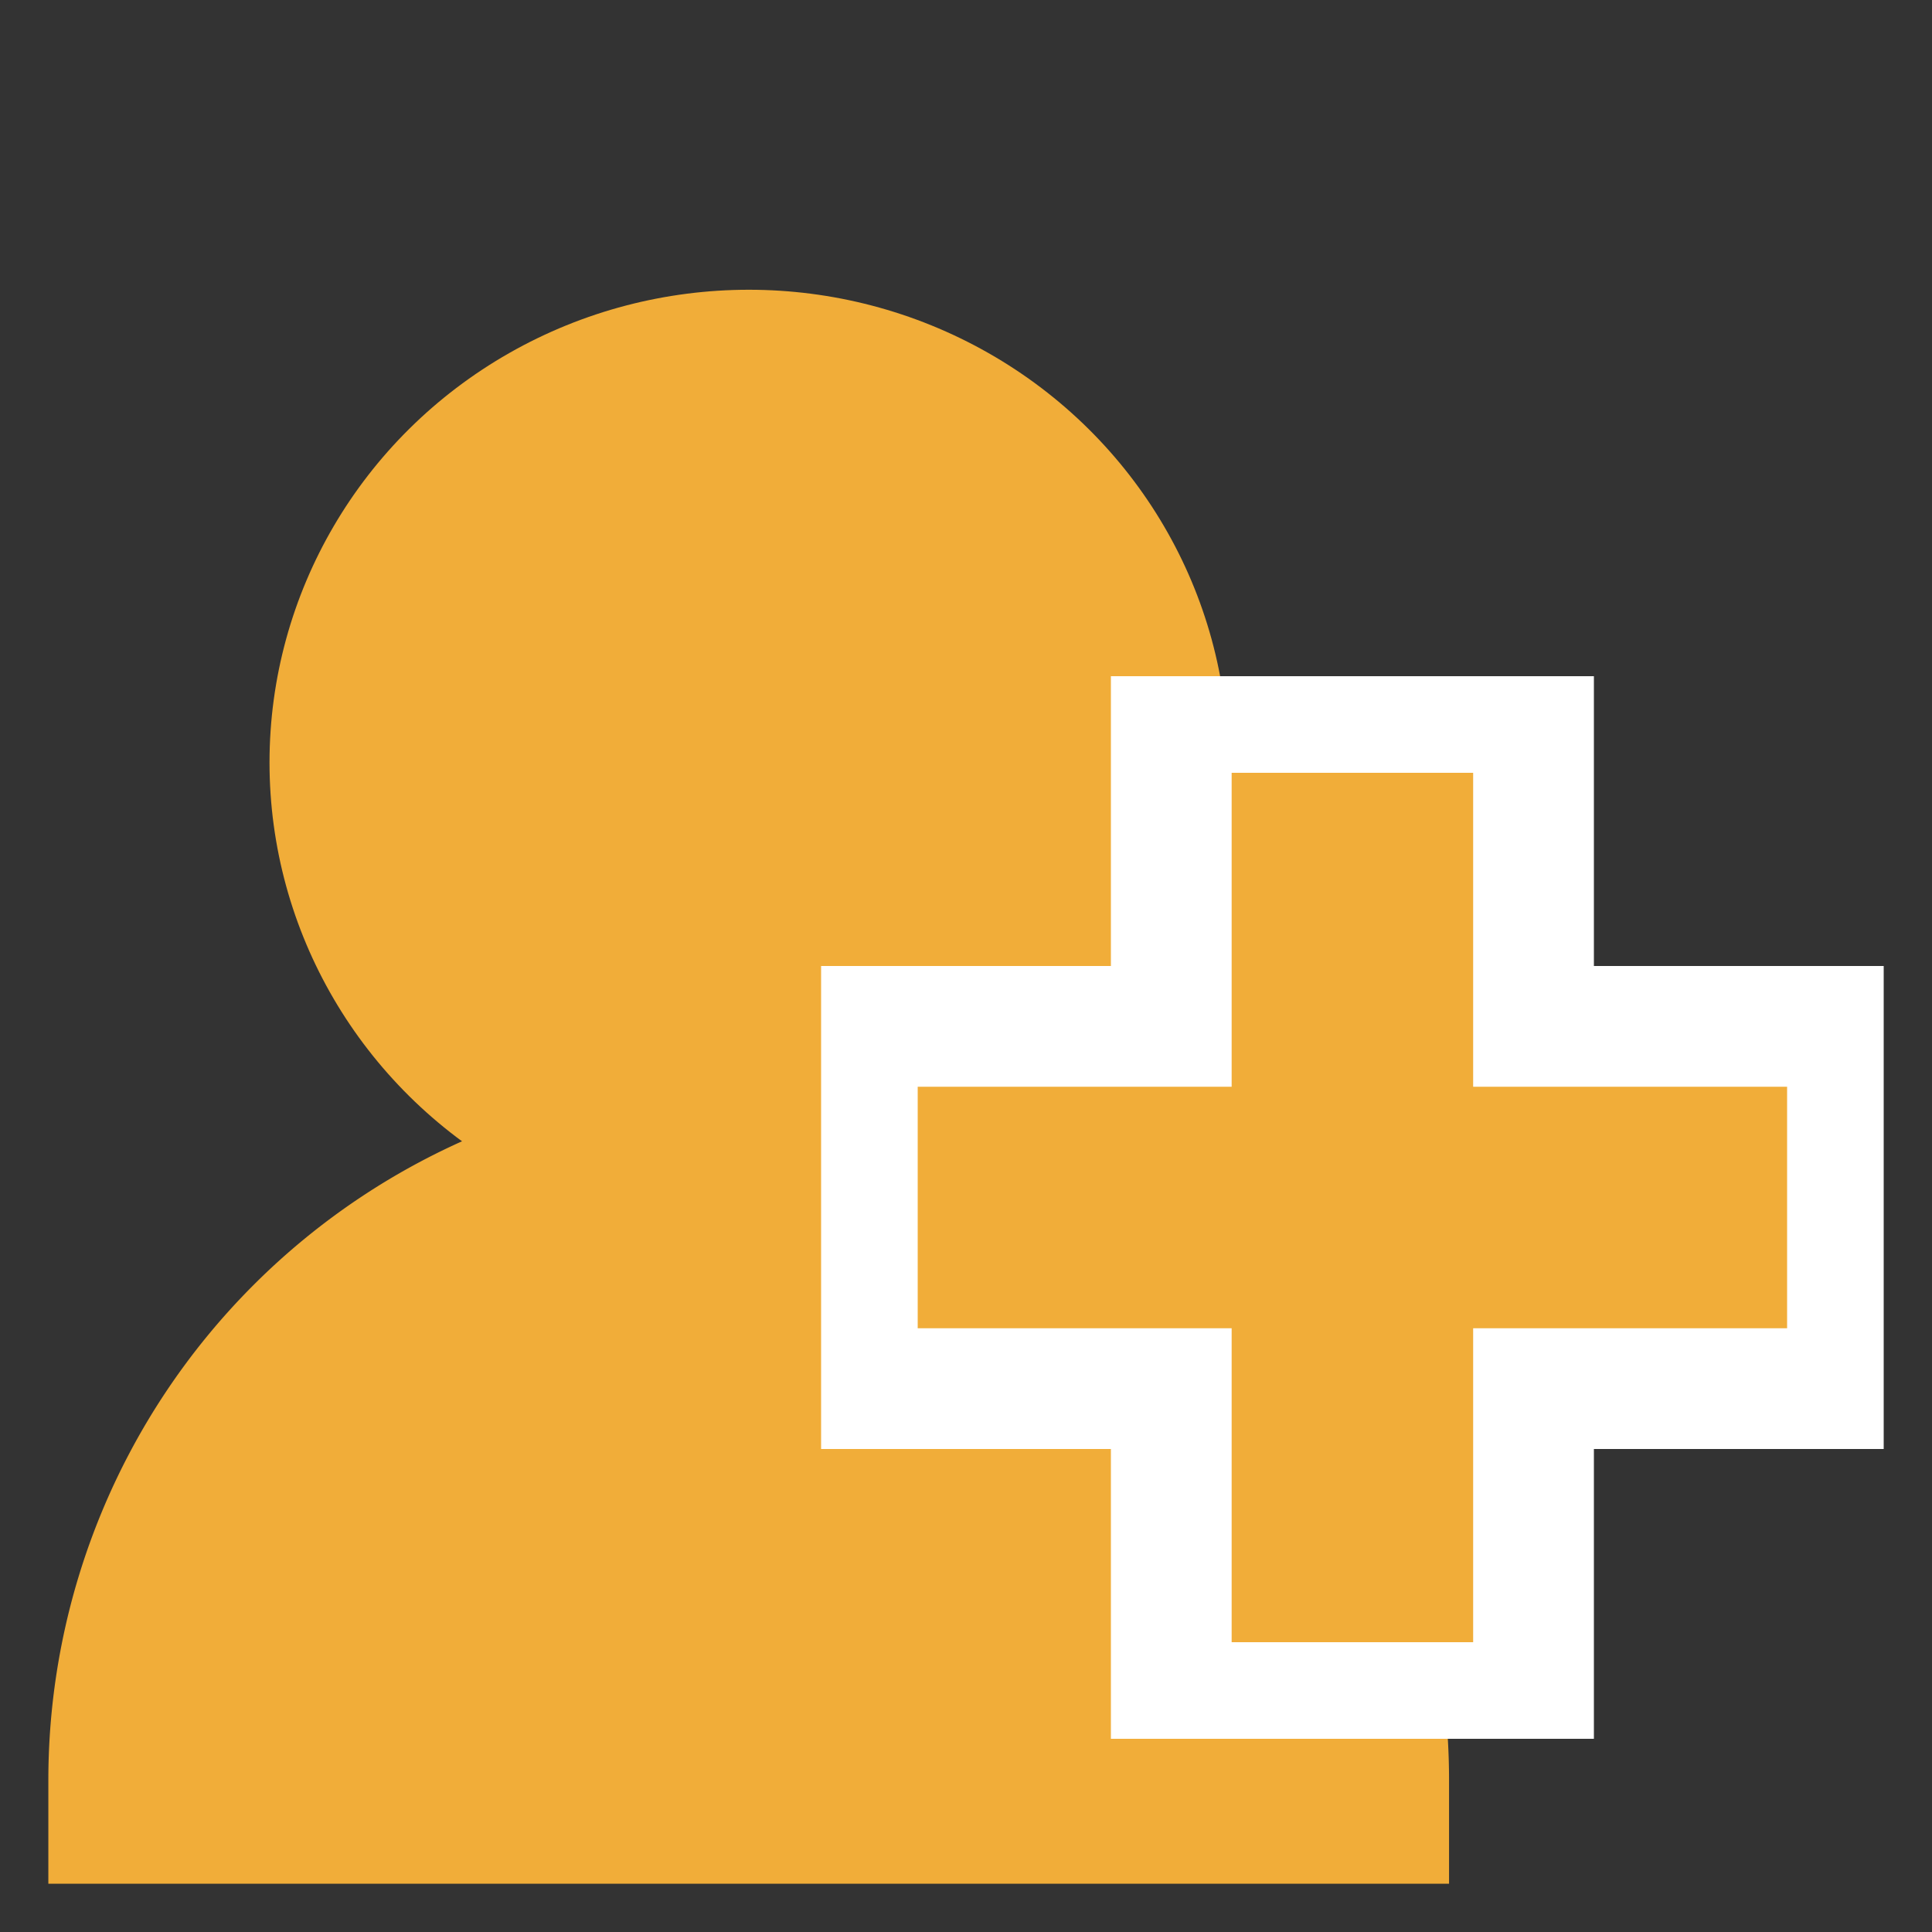 <svg xmlns="http://www.w3.org/2000/svg" width="40" height="40" viewBox="0 0 40 40"><rect x="0" y="0" width="40" height="40" fill="#333333" stroke="none"/><g transform="translate(-387 -304)"><rect width="40" height="40" transform="translate(387 304)" fill="#f7f7f7" opacity="0"/><ellipse cx="9.924" cy="9.788" rx="9.924" ry="9.788" transform="translate(392.58 309.999)" fill="#f1ad39"/><path d="M14.5,0h0A14.5,14.5,0,0,1,29,14.5v2.142a0,0,0,0,1,0,0H0a0,0,0,0,1,0,0V14.5A14.5,14.5,0,0,1,14.5,0Z" transform="translate(388.001 326.359)" fill="#f1ad39"/><g transform="translate(-1 14)"><line y2="22" transform="translate(416 304)" fill="none" stroke="#fff" stroke-width="10"/><line x2="22" transform="translate(405 315)" fill="none" stroke="#fff" stroke-width="10"/></g><g transform="translate(-1 14)"><line y2="18" transform="translate(416 306)" fill="none" stroke="#f1ad39" stroke-width="5"/><line x2="18" transform="translate(407 315)" fill="none" stroke="#f1ad39" stroke-width="5"/></g></g></svg>
